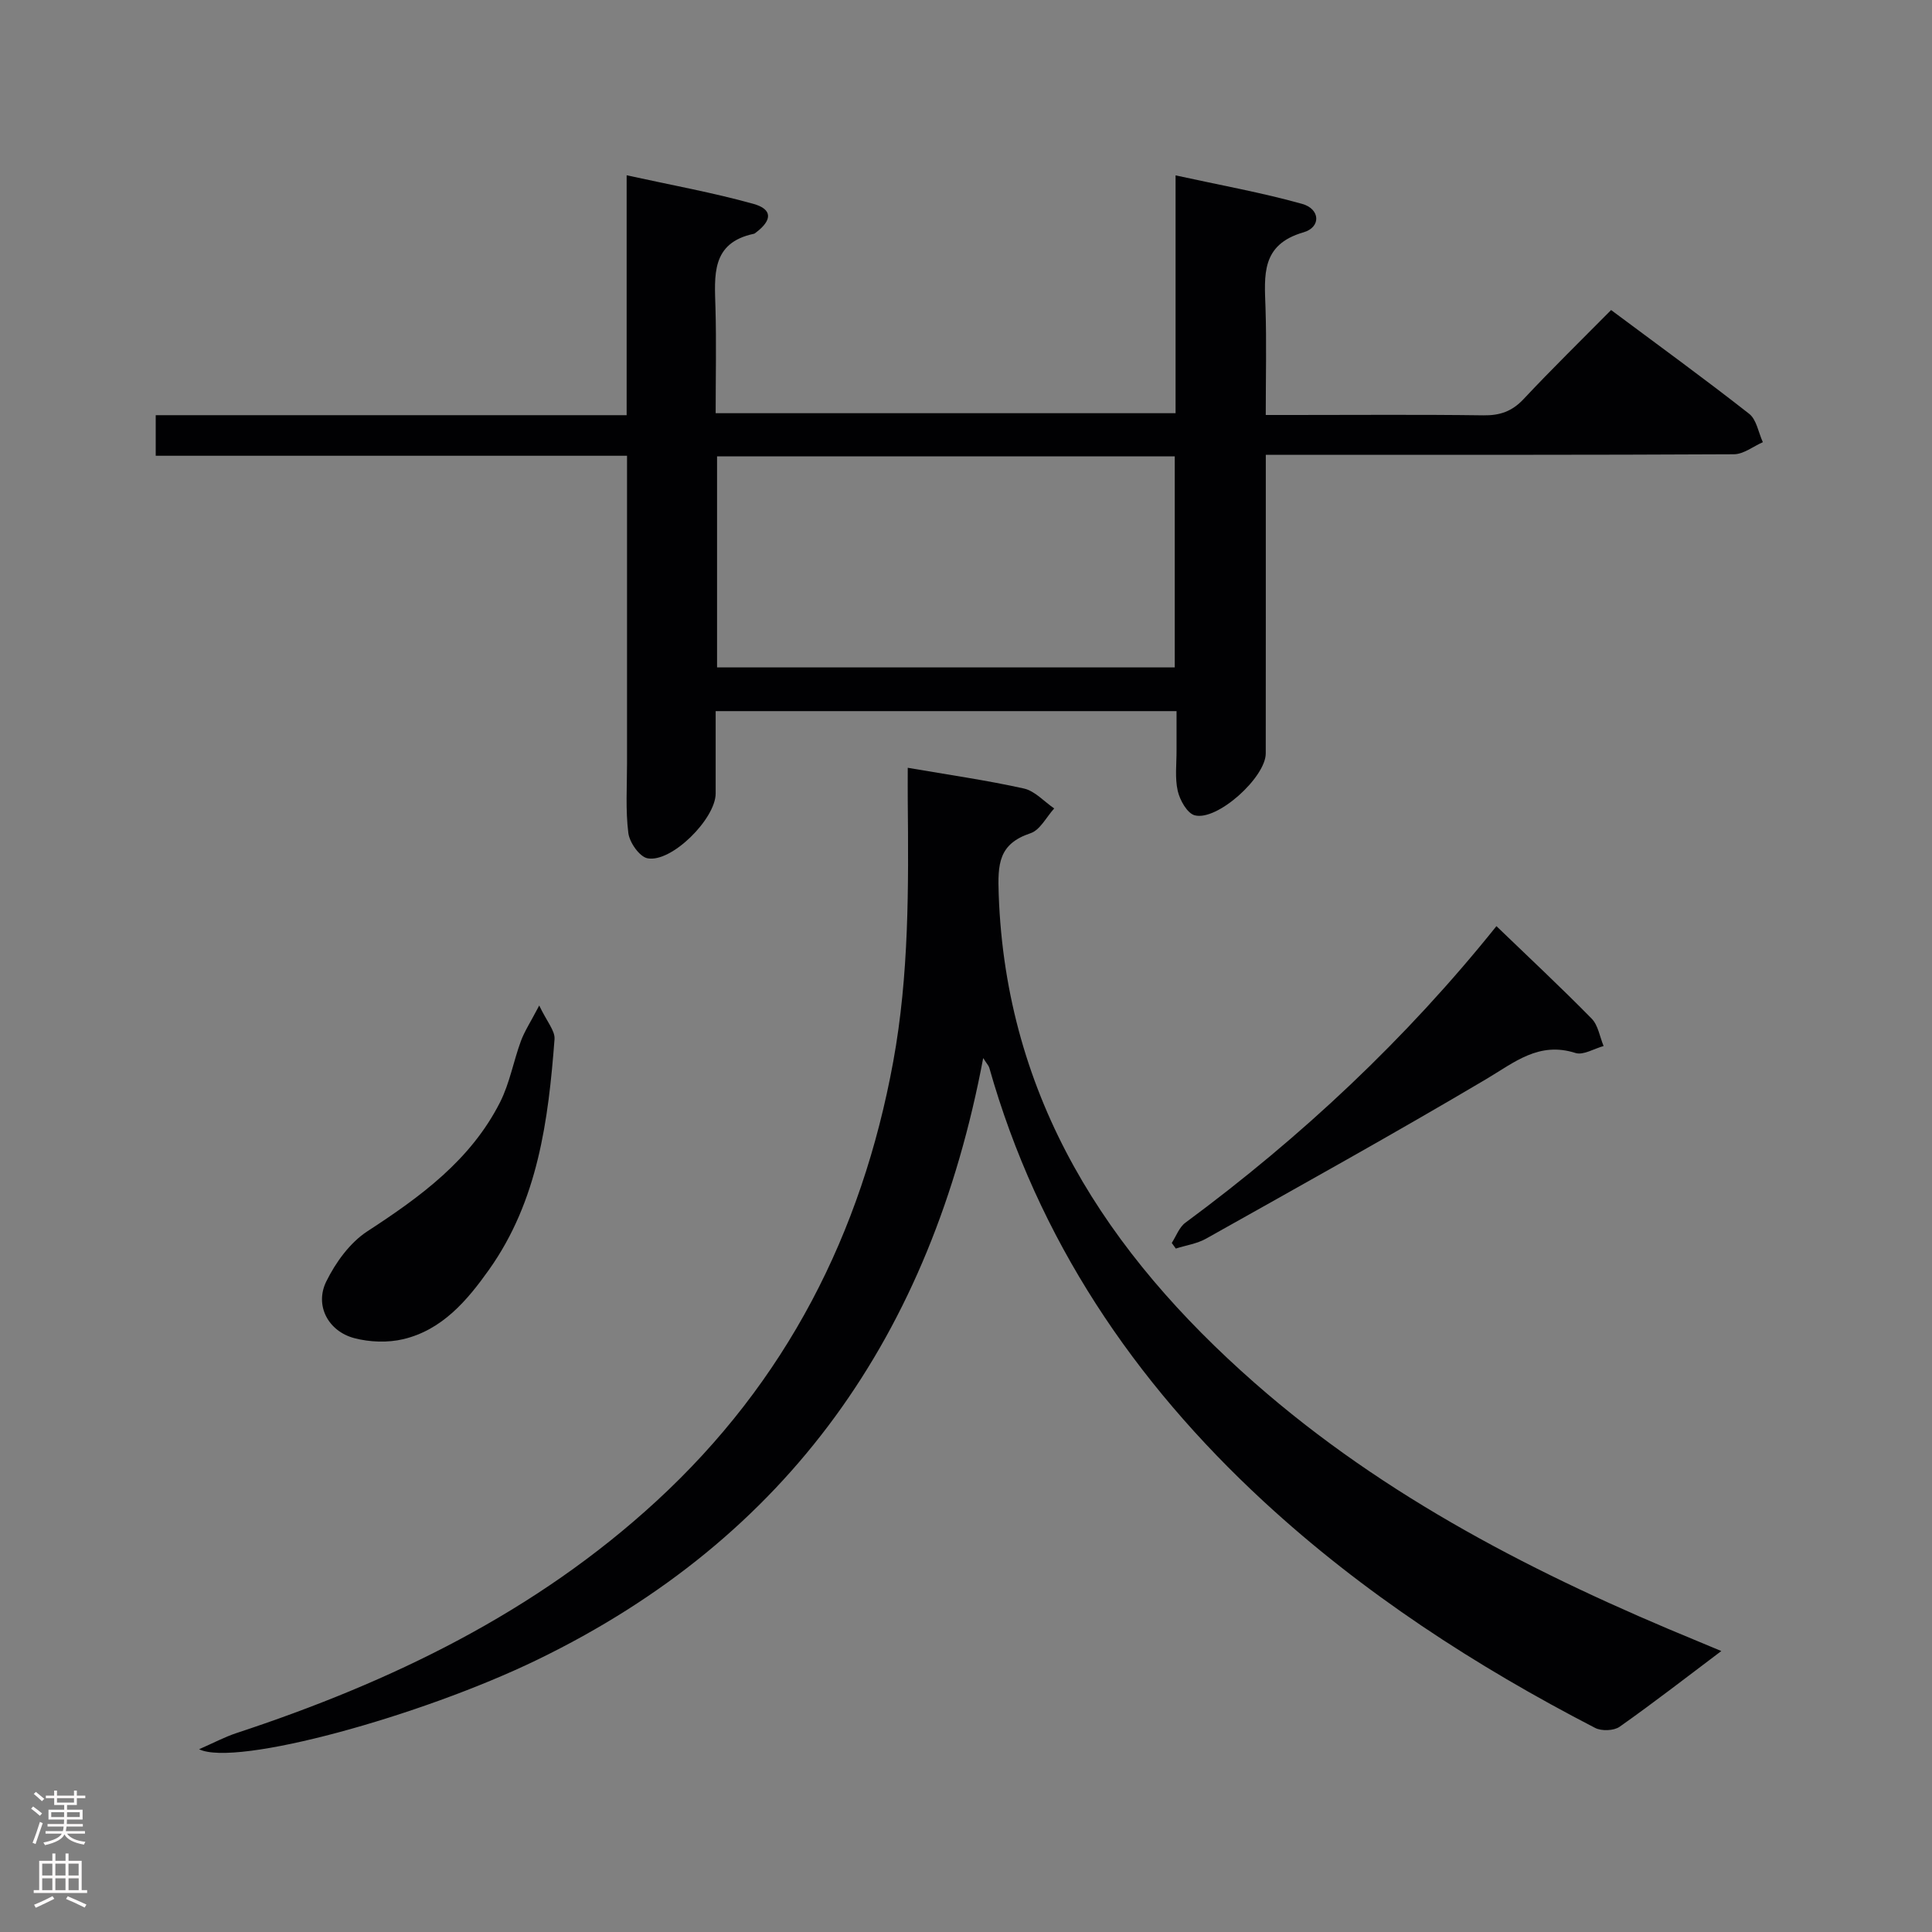 <svg enable-background="new 0 0 400 400" viewBox="0 0 400 400" xmlns="http://www.w3.org/2000/svg"><rect x="0" y="0" width="400" height="400" fill="#808080" stroke="none"/><g fill="#010103"><path d="m243.59 147.23c-32 0-63.41 0-95.42 0 0 5.84.01 11.45 0 17.06-.01 5.23-9.14 14.37-14.11 13.41-1.66-.32-3.72-3.27-3.97-5.23-.6-4.76-.27-9.64-.27-14.47-.01-20.98 0-41.96 0-63.64-32.63 0-64.98 0-97.58 0 0-3.1 0-5.51 0-8.4h97.5c0-16.54 0-32.61 0-49.67 9.25 2.03 17.84 3.58 26.22 5.91 4.01 1.11 3.95 3.38.55 5.94-.13.1-.27.23-.42.26-8.93 1.88-8.14 8.68-7.96 15.36.2 7.13.04 14.28.04 21.79h95.22c0-15.94 0-31.99 0-49.24 9.31 2.04 17.87 3.57 26.2 5.9 3.76 1.05 3.96 4.84.26 5.9-8.82 2.55-8.06 8.91-7.84 15.63.23 7.14.05 14.29.05 22.18h5.58c13.16 0 26.33-.11 39.48.07 3.43.05 5.93-.82 8.32-3.36 5.8-6.19 11.87-12.12 18.12-18.44 9.77 7.28 19.31 14.21 28.58 21.48 1.54 1.2 1.92 3.88 2.84 5.88-1.99.87-3.98 2.48-5.97 2.5-30.16.16-60.31.11-90.47.11-1.96 0-3.91 0-6.47 0v5.84c0 18.66.01 37.32-.01 55.98 0 4.95-10.05 14.06-14.71 12.82-1.55-.41-3.07-3.13-3.51-5.04-.62-2.7-.23-5.63-.25-8.46-.01-2.61 0-5.23 0-8.07zm-95.13-9.05h94.76c0-14.81 0-29.2 0-43.7-31.74 0-63.11 0-94.76 0z"/><path d="m203.56 219.06c-10.76 57.15-40.25 99.34-92.37 124.6-24.24 11.74-62.42 22.21-69.97 18.5 3-1.31 5.26-2.52 7.66-3.32 32.04-10.56 61.96-24.97 87.06-48.08 26.79-24.67 42.47-55.32 48.99-90.95 3.29-17.97 3.18-36.09 3.01-54.23-.02-2.12 0-4.24 0-6.62 8.39 1.45 16.28 2.57 24.03 4.29 2.29.51 4.2 2.7 6.29 4.13-1.61 1.77-2.92 4.47-4.9 5.13-6.63 2.21-6.81 6.37-6.59 12.64 1.49 42.33 22.43 74.31 52.98 101.16 27.07 23.79 58.73 39.91 91.81 53.51 1.82.75 3.62 1.51 4.82 2.01-6.99 5.26-13.91 10.64-21.06 15.68-1.2.84-3.74.93-5.08.23-24.77-12.81-48.03-27.88-68.6-46.87-26.94-24.88-46.76-54.28-56.83-89.84-.12-.4-.48-.75-1.25-1.97z"/><path d="m309.82 191.75c6.86 6.61 13.43 12.74 19.72 19.15 1.35 1.38 1.67 3.76 2.47 5.67-1.96.53-4.2 1.95-5.82 1.44-7.57-2.42-12.61 1.92-18.49 5.41-19.13 11.33-38.59 22.13-57.98 33.02-1.88 1.06-4.18 1.39-6.28 2.06-.28-.39-.56-.78-.84-1.16.92-1.42 1.54-3.25 2.82-4.19 24.06-17.78 45.71-38.08 64.4-61.4z"/><path d="m111.64 208.18c1.58 3.34 3.3 5.22 3.17 6.97-1.28 16.8-3.43 33.45-13.55 47.71-4.54 6.4-9.7 12.48-17.76 14.4-3.21.76-6.94.63-10.14-.21-5.42-1.43-8.24-6.77-5.82-11.71 1.94-3.95 4.9-8.05 8.5-10.4 11-7.16 21.43-14.75 27.5-26.75 1.99-3.94 2.77-8.48 4.31-12.66.76-2.05 2-3.92 3.79-7.35z"/></g><path d="m6.44 374.46.42-.45c.65.47 1.27.95 1.85 1.44l-.45.49c-.65-.56-1.25-1.06-1.82-1.48m.93 7.33-.63-.26c.55-1.36 1.05-2.8 1.52-4.33.19.1.38.19.59.27-.46 1.29-.95 2.73-1.48 4.32m-.38-10.38.44-.42c.43.34 1.01.82 1.74 1.44l-.49.49c-.53-.51-1.09-1.01-1.69-1.51m2.5.35h1.72v-1.04h.59v1.04h3.52v-1.04h.59v1.04h1.75v.53h-1.75v1.42h-2.03v.97h3.22v2.03h-3.24c0 .35-.01.66-.03.93h3.32v.53h-3.37c-.03.27-.08.58-.15.94h3.96v.53h-3.71c.67.92 1.93 1.48 3.79 1.68-.13.24-.23.44-.29.59-2.13-.38-3.48-1.08-4.04-2.12-.43.97-1.77 1.72-4.03 2.23-.09-.19-.2-.37-.33-.55 2.1-.42 3.37-1.03 3.81-1.83h-3.36v-.53h3.58c.08-.29.13-.61.16-.94h-3.33v-.53h3.39c.02-.27.04-.58.04-.93h-3.23v-2.03h3.25v-.97h-2.07v-1.42h-1.73zm1.12 3.44v1h2.65c.01-.3.02-.44.01-.4v-.25-.35zm1.19-2h3.52v-.91h-3.52zm4.71 2h-2.63v.59c0 .16-.01.28-.01.4h2.64z" fill="#fcfafa"/><path d="m13.56 383.74h.63v1.52h2.72v6.07h1.13v.6h-11.06v-.6h1.13v-6.07h2.73v-1.52h.63v1.52h2.1v-1.52zm-2.69 8.83.38.56c-1.24.63-2.53 1.25-3.85 1.85-.1-.21-.21-.42-.34-.63 1.36-.55 2.63-1.15 3.81-1.78m-2.13-4.27h2.1v-2.45h-2.1zm0 3.04h2.1v-2.46h-2.1zm2.72-3.04h2.1v-2.45h-2.1zm0 3.04h2.1v-2.46h-2.1zm6.07 3.6c-1.41-.71-2.7-1.3-3.86-1.78l.35-.56c1.45.62 2.75 1.19 3.88 1.72zm-1.25-9.09h-2.1v2.45h2.1zm-2.09 5.49h2.1v-2.46h-2.1z" fill="#fcfafa"/></svg>